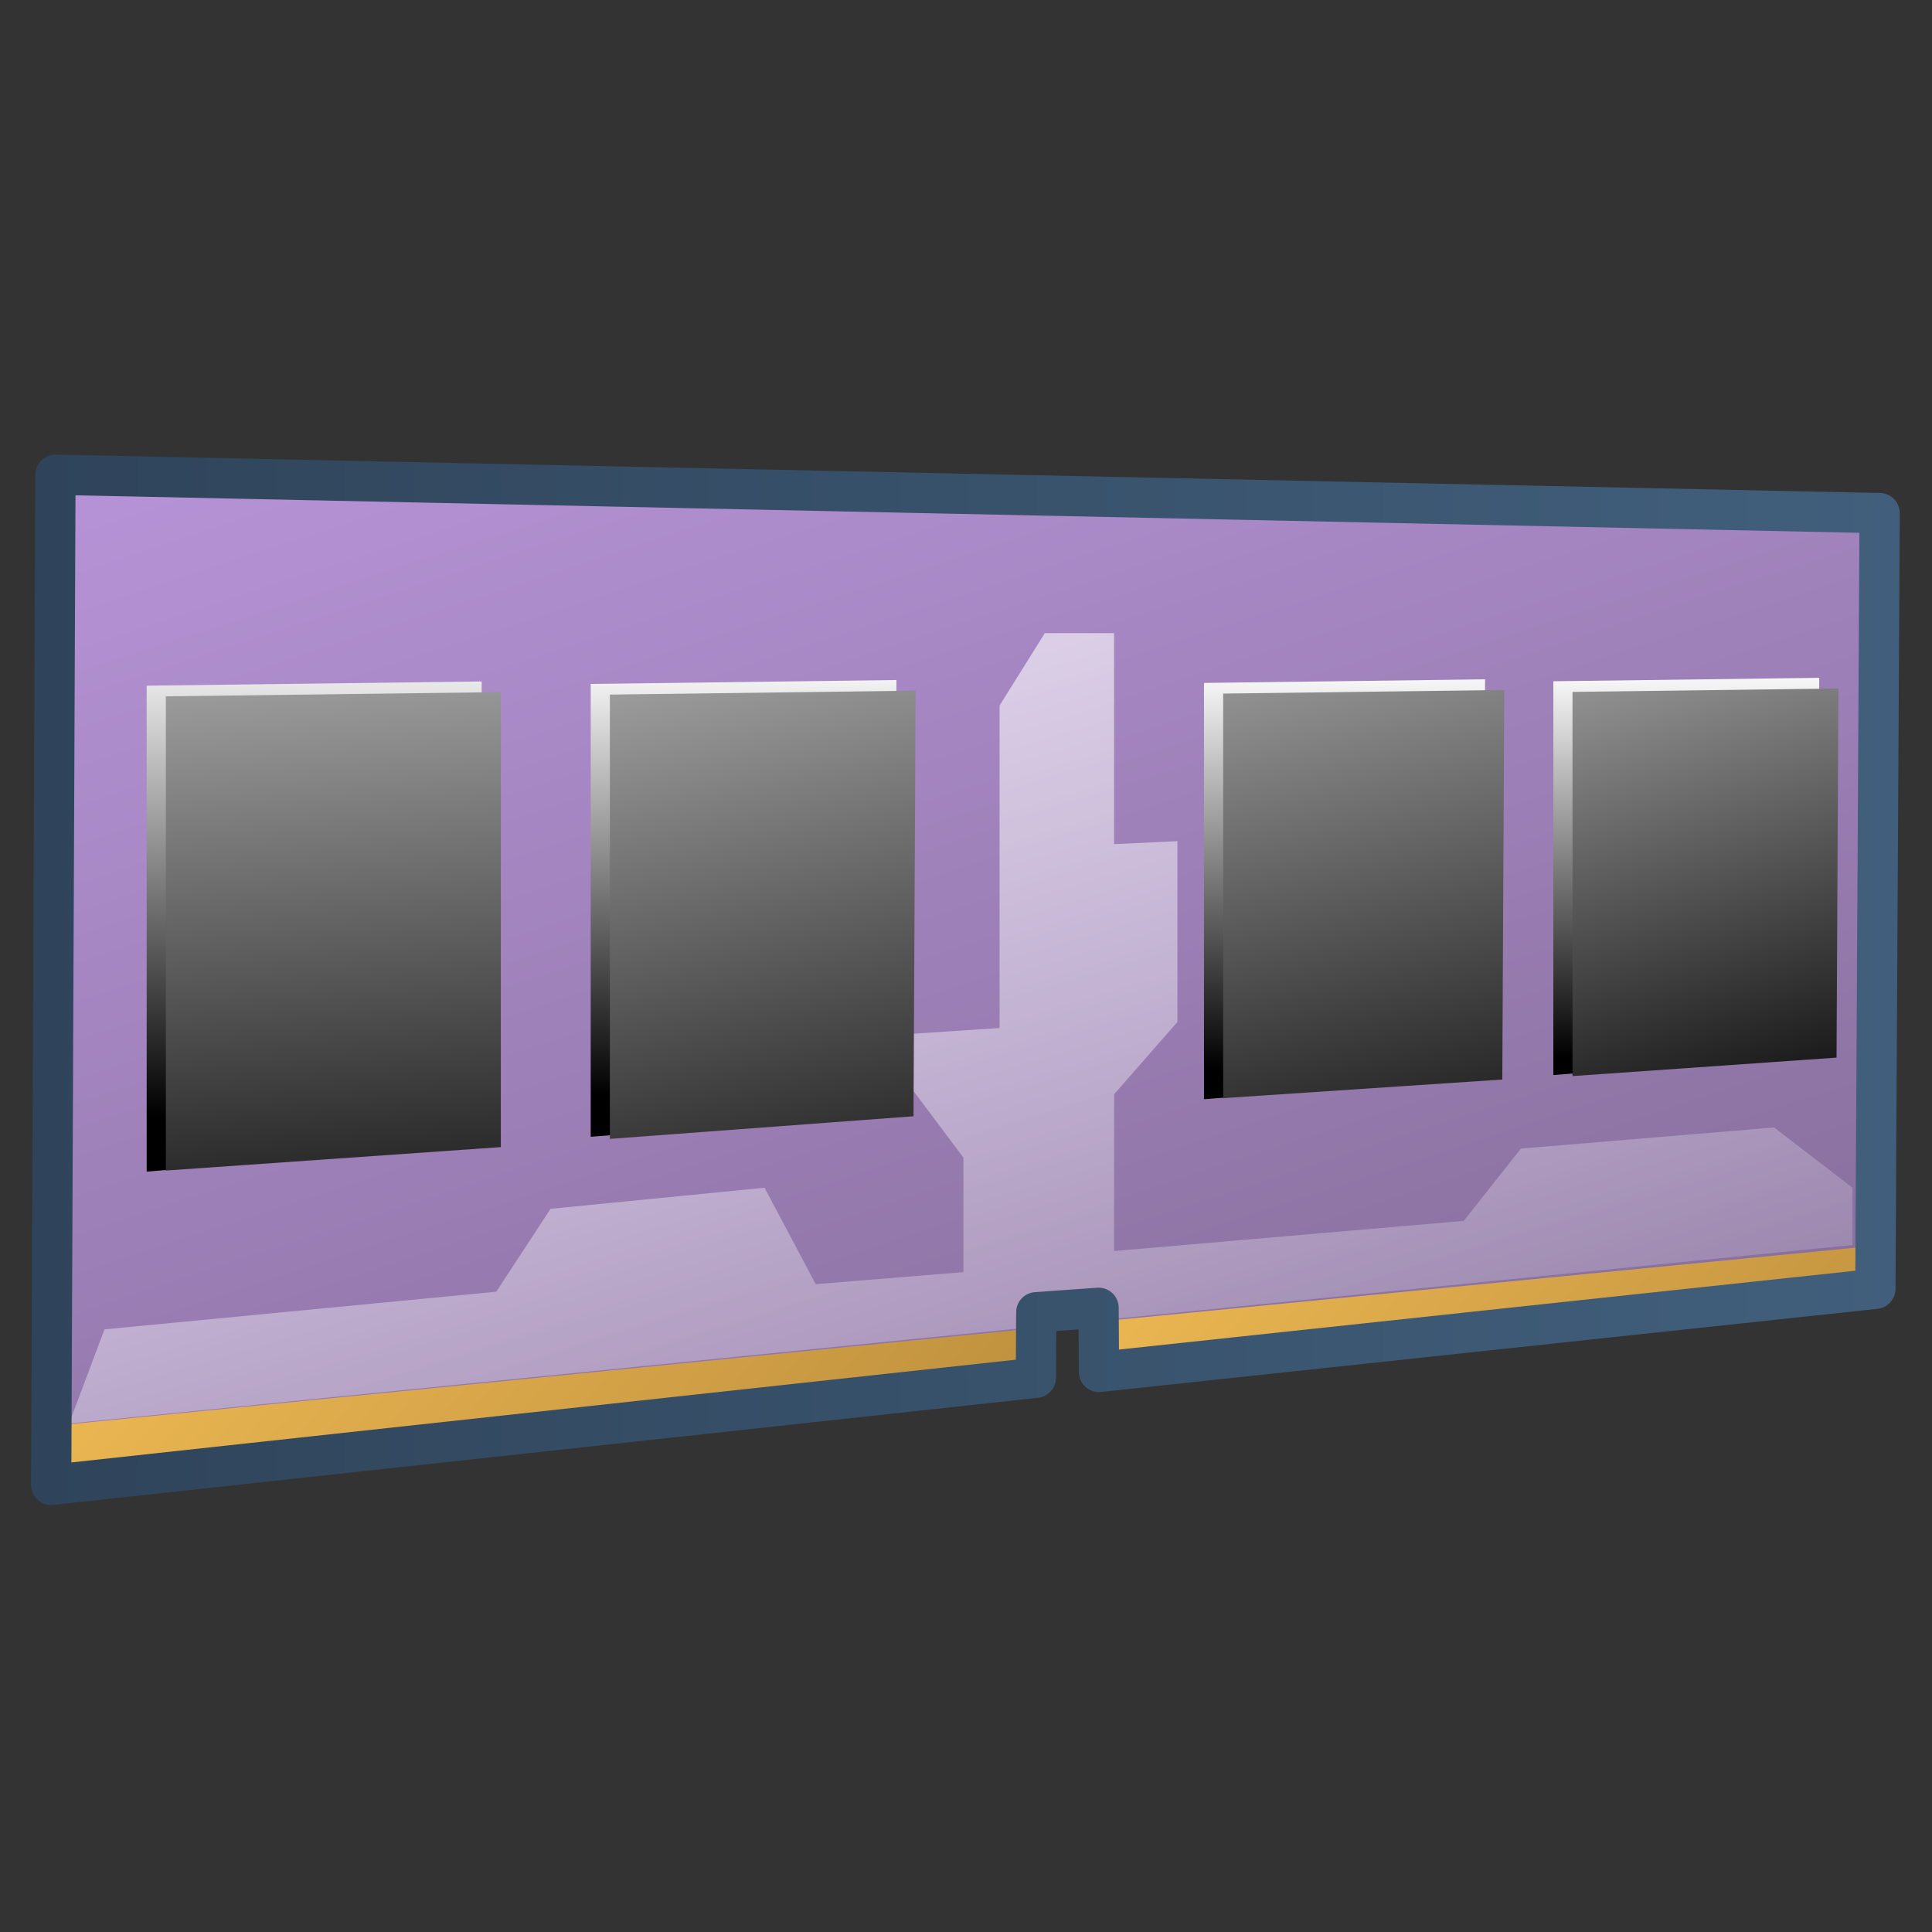 <?xml version="1.0" encoding="UTF-8" standalone="no"?>
<!-- Created with Inkscape (http://www.inkscape.org/) -->
<svg
   xmlns:dc="http://purl.org/dc/elements/1.1/"
   xmlns:cc="http://creativecommons.org/ns#"
   xmlns:rdf="http://www.w3.org/1999/02/22-rdf-syntax-ns#"
   xmlns:svg="http://www.w3.org/2000/svg"
   xmlns="http://www.w3.org/2000/svg"
   xmlns:xlink="http://www.w3.org/1999/xlink"
   xmlns:sodipodi="http://sodipodi.sourceforge.net/DTD/sodipodi-0.dtd"
   xmlns:inkscape="http://www.inkscape.org/namespaces/inkscape"
   width="128"
   height="128"
   id="svg2"
   sodipodi:version="0.32"
   inkscape:version="0.46"
   version="1.0"
   sodipodi:docname="gnome-dev-memory.svg"
   inkscape:output_extension="org.inkscape.output.svg.inkscape">
  <rect width="100%" height="100%" fill="#333333" stroke="none"/>
  <defs
     id="defs4">
    <linearGradient
       inkscape:collect="always"
       xlink:href="#linearGradient8702"
       id="linearGradient29078"
       x1="498.568"
       y1="945.464"
       x2="513.123"
       y2="990.045"
       gradientUnits="userSpaceOnUse"
       gradientTransform="matrix(2.667,0,0,2.667,-1294.138,-2505.175)" />
    <linearGradient
       inkscape:collect="always"
       xlink:href="#linearGradient14705"
       id="linearGradient29082"
       x1="493.288"
       y1="968.199"
       x2="509.461"
       y2="982.6"
       gradientUnits="userSpaceOnUse"
       gradientTransform="matrix(2.667,0,0,2.667,-1294.138,-2505.175)" />
    <linearGradient
       id="linearGradient14705">
      <stop
         style="stop-color:#e9b551;stop-opacity:1;"
         offset="0"
         id="stop14707" />
      <stop
         style="stop-color:#b48739;stop-opacity:1;"
         offset="1"
         id="stop14709" />
    </linearGradient>
    <linearGradient
       inkscape:collect="always"
       xlink:href="#linearGradient14705"
       id="linearGradient29080"
       x1="517.164"
       y1="967.746"
       x2="532.388"
       y2="980.877"
       gradientUnits="userSpaceOnUse"
       gradientTransform="matrix(2.667,0,0,2.667,-1294.138,-2505.175)" />
    <linearGradient
       id="linearGradient9590">
      <stop
         style="stop-color:#ffffff;stop-opacity:0;"
         offset="0"
         id="stop9591" />
      <stop
         style="stop-color:#fff;stop-opacity:1;"
         offset="1"
         id="stop9592" />
    </linearGradient>
    <linearGradient
       inkscape:collect="always"
       xlink:href="#linearGradient9590"
       id="linearGradient29112"
       x1="511.727"
       y1="984.458"
       x2="498.231"
       y2="939.233"
       gradientUnits="userSpaceOnUse"
       gradientTransform="matrix(2.667,0,0,2.667,-1294.138,-2505.175)" />
    <linearGradient
       inkscape:collect="always"
       xlink:href="#linearGradient14753"
       id="linearGradient29092"
       x1="492.414"
       y1="955.197"
       x2="492.302"
       y2="967.102"
       gradientUnits="userSpaceOnUse"
       gradientTransform="matrix(2.667,0,0,2.667,-1294.138,-2505.175)" />
    <linearGradient
       inkscape:collect="always"
       xlink:href="#linearGradient14753"
       id="linearGradient29098"
       x1="503.776"
       y1="955.682"
       x2="503.776"
       y2="966.539"
       gradientUnits="userSpaceOnUse"
       gradientTransform="matrix(2.667,0,0,2.667,-1294.138,-2505.175)" />
    <linearGradient
       inkscape:collect="always"
       xlink:href="#linearGradient14753"
       id="linearGradient29090"
       x1="518.706"
       y1="955.881"
       x2="518.706"
       y2="965.881"
       gradientUnits="userSpaceOnUse"
       gradientTransform="matrix(2.667,0,0,2.667,-1294.138,-2505.175)" />
    <linearGradient
       inkscape:collect="always"
       xlink:href="#linearGradient14753"
       id="linearGradient29084"
       x1="527.197"
       y1="955.899"
       x2="527.197"
       y2="965.604"
       gradientUnits="userSpaceOnUse"
       gradientTransform="matrix(2.667,0,0,2.667,-1294.138,-2505.175)" />
    <linearGradient
       inkscape:collect="always"
       xlink:href="#linearGradient14753"
       id="linearGradient29094"
       x1="492.816"
       y1="945.507"
       x2="494.95"
       y2="972.762"
       gradientUnits="userSpaceOnUse"
       gradientTransform="matrix(2.667,0,0,2.667,-1294.138,-2505.175)" />
    <linearGradient
       inkscape:collect="always"
       xlink:href="#linearGradient14753"
       id="linearGradient29096"
       x1="501.635"
       y1="944.796"
       x2="508.05"
       y2="972.651"
       gradientUnits="userSpaceOnUse"
       gradientTransform="matrix(2.667,0,0,2.667,-1294.138,-2505.175)" />
    <linearGradient
       inkscape:collect="always"
       xlink:href="#linearGradient14753"
       id="linearGradient29088"
       x1="515.691"
       y1="944.581"
       x2="521.905"
       y2="970.788"
       gradientUnits="userSpaceOnUse"
       gradientTransform="matrix(2.667,0,0,2.667,-1294.138,-2505.175)" />
    <linearGradient
       id="linearGradient14753">
      <stop
         style="stop-color:#ffffff;stop-opacity:1;"
         offset="0"
         id="stop14755" />
      <stop
         style="stop-color:#000000;stop-opacity:1;"
         offset="1"
         id="stop14757" />
    </linearGradient>
    <linearGradient
       inkscape:collect="always"
       xlink:href="#linearGradient14753"
       id="linearGradient29086"
       x1="524.371"
       y1="946.086"
       x2="530.976"
       y2="968.1"
       gradientUnits="userSpaceOnUse"
       gradientTransform="matrix(2.667,0,0,2.667,-1294.138,-2505.175)" />
    <linearGradient
       inkscape:collect="always"
       xlink:href="#linearGradient9863"
       id="linearGradient29110"
       x1="486.073"
       y1="1003.784"
       x2="532.501"
       y2="1003.784"
       gradientUnits="userSpaceOnUse"
       gradientTransform="matrix(2.667,0,0,2.667,-1294.138,-2611.841)" />
    <linearGradient
       y2="637.525"
       x2="518.869"
       y1="661.194"
       x1="513.964"
       gradientTransform="translate(-296.487,-601.992)"
       gradientUnits="userSpaceOnUse"
       id="linearGradient10430"
       xlink:href="#linearGradient5344"
       inkscape:collect="always" />
    <linearGradient
       y2="643.219"
       x2="516.5"
       y1="647.791"
       x1="519.958"
       gradientTransform="translate(-296.487,-601.992)"
       gradientUnits="userSpaceOnUse"
       id="linearGradient10427"
       xlink:href="#linearGradient5316"
       inkscape:collect="always" />
    <linearGradient
       y2="650.176"
       x2="519.575"
       y1="632.925"
       x1="512.302"
       gradientTransform="translate(-296.487,-601.992)"
       gradientUnits="userSpaceOnUse"
       id="linearGradient10424"
       xlink:href="#linearGradient5344"
       inkscape:collect="always" />
    <linearGradient
       y2="643.657"
       x2="524.125"
       y1="667.563"
       x1="526.062"
       gradientTransform="translate(-296.487,-601.992)"
       gradientUnits="userSpaceOnUse"
       id="linearGradient10419"
       xlink:href="#linearGradient5344"
       inkscape:collect="always" />
    <linearGradient
       y2="646.904"
       x2="503.557"
       y1="636.319"
       x1="506.666"
       gradientTransform="matrix(2.641,0,0,2.641,-1283.108,-1664.939)"
       gradientUnits="userSpaceOnUse"
       id="linearGradient6540"
       xlink:href="#linearGradient5344"
       inkscape:collect="always" />
    <linearGradient
       y2="645.419"
       x2="501.489"
       y1="636.982"
       x1="506.96"
       gradientTransform="matrix(2.641,0,0,2.641,-1268.254,-1664.609)"
       gradientUnits="userSpaceOnUse"
       id="linearGradient6538"
       xlink:href="#linearGradient5165-9"
       inkscape:collect="always" />
    <filter
       id="filter20342"
       inkscape:collect="always">
      <feGaussianBlur
         id="feGaussianBlur20344"
         stdDeviation="0.544"
         inkscape:collect="always" />
    </filter>
    <linearGradient
       y2="399.891"
       x2="628.886"
       y1="338.366"
       x1="661.809"
       gradientTransform="translate(-416.599,-341.992)"
       gradientUnits="userSpaceOnUse"
       id="linearGradient10161"
       xlink:href="#linearGradient5344"
       inkscape:collect="always" />
    <linearGradient
       y2="672.062"
       x2="536.151"
       y1="635.969"
       x1="515.312"
       gradientTransform="matrix(2.641,0,0,2.641,-1268.254,-1664.609)"
       gradientUnits="userSpaceOnUse"
       id="linearGradient6544"
       xlink:href="#linearGradient5439"
       inkscape:collect="always" />
    <linearGradient
       inkscape:collect="always"
       xlink:href="#linearGradient5362"
       id="linearGradient15513"
       gradientUnits="userSpaceOnUse"
       gradientTransform="matrix(2.667,0,0,2.667,-1293.838,-1683.122)"
       x1="504.92"
       y1="635.446"
       x2="504.482"
       y2="641.102" />
    <linearGradient
       inkscape:collect="always"
       xlink:href="#linearGradient5344"
       id="linearGradient15517"
       gradientUnits="userSpaceOnUse"
       gradientTransform="matrix(2.667,0,0,2.667,-1293.838,-1683.122)"
       x1="519.313"
       y1="723.67"
       x2="511.427"
       y2="667.208" />
    <linearGradient
       inkscape:collect="always"
       xlink:href="#linearGradient9863"
       id="linearGradient15519"
       gradientUnits="userSpaceOnUse"
       gradientTransform="matrix(2.667,0,0,2.667,-2413.838,-1096.622)"
       x1="927.935"
       y1="459.109"
       x2="927.935"
       y2="410.981" />
    <linearGradient
       inkscape:collect="always"
       xlink:href="#linearGradient5344"
       id="linearGradient15566"
       gradientUnits="userSpaceOnUse"
       gradientTransform="matrix(2.667,0,0,2.667,-1133.838,-1417.163)"
       x1="533.948"
       y1="471.777"
       x2="436.885"
       y2="567.902" />
    <linearGradient
       inkscape:collect="always"
       xlink:href="#linearGradient5398"
       id="linearGradient15529"
       gradientUnits="userSpaceOnUse"
       gradientTransform="matrix(1.628,0,0,1.628,47.012,2.365)"
       x1="43.788"
       y1="2.722"
       x2="-13.959"
       y2="60.469" />
    <linearGradient
       inkscape:collect="always"
       xlink:href="#linearGradient5439"
       id="linearGradient15562"
       gradientUnits="userSpaceOnUse"
       gradientTransform="matrix(2.667,0,0,2.667,-1134.96,-1416.456)"
       x1="457.896"
       y1="539.887"
       x2="457.896"
       y2="569.065" />
    <linearGradient
       inkscape:collect="always"
       xlink:href="#linearGradient5439"
       id="linearGradient15559"
       gradientUnits="userSpaceOnUse"
       x1="459.766"
       y1="546.19"
       x2="459.766"
       y2="583.901"
       gradientTransform="matrix(2.667,0,0,2.667,-1134.371,-1416.456)" />
    <linearGradient
       id="linearGradient4508">
      <stop
         offset="0"
         style="stop-color:#75aadb;stop-opacity:1"
         id="stop4510" />
      <stop
         offset="1"
         style="stop-color:#5a83a9;stop-opacity:1"
         id="stop4512" />
    </linearGradient>
    <linearGradient
       inkscape:collect="always"
       xlink:href="#linearGradient4508"
       id="linearGradient15556"
       gradientUnits="userSpaceOnUse"
       gradientTransform="matrix(2.667,0,0,2.667,-1134.371,-1414.393)"
       x1="456.313"
       y1="551.465"
       x2="456.313"
       y2="554.899" />
    <linearGradient
       id="linearGradient12578">
      <stop
         id="stop12580"
         offset="0"
         style="stop-color:#e9b551;stop-opacity:1;" />
      <stop
         id="stop12582"
         offset="1"
         style="stop-color:#b48739;stop-opacity:1;" />
    </linearGradient>
    <linearGradient
       id="linearGradient5165-9">
      <stop
         offset="0"
         style="stop-color:#ffffff;stop-opacity:1"
         id="stop5167-6" />
      <stop
         offset="1"
         style="stop-color:#ffffff;stop-opacity:0"
         id="stop5169-7" />
    </linearGradient>
    <linearGradient
       id="linearGradient9121">
      <stop
         style="stop-color:#2f445a;stop-opacity:1"
         offset="0"
         id="stop9123" />
      <stop
         style="stop-color:#415f7c;stop-opacity:1"
         offset="1"
         id="stop9125" />
    </linearGradient>
    <linearGradient
       id="linearGradient12594">
      <stop
         id="stop12596"
         offset="0"
         style="stop-color:#e9b551;stop-opacity:1;" />
      <stop
         id="stop12598"
         offset="1"
         style="stop-color:#e9b551;stop-opacity:0;" />
    </linearGradient>
    <linearGradient
       id="linearGradient5316">
      <stop
         style="stop-color:#b995da;stop-opacity:1;"
         offset="0"
         id="stop5320" />
      <stop
         style="stop-color:#766287;stop-opacity:1;"
         offset="1"
         id="stop5322" />
    </linearGradient>
    <linearGradient
       id="linearGradient9863">
      <stop
         style="stop-color:#2f445a;stop-opacity:1;"
         offset="0"
         id="stop9865" />
      <stop
         style="stop-color:#415f7c;stop-opacity:1"
         offset="1"
         id="stop9867" />
    </linearGradient>
    <linearGradient
       id="linearGradient12336">
      <stop
         id="stop12338"
         offset="0"
         style="stop-color:#ff6e00;stop-opacity:1;" />
      <stop
         id="stop12340"
         offset="1"
         style="stop-color:#eb2600;stop-opacity:1;" />
    </linearGradient>
    <linearGradient
       id="linearGradient5362">
      <stop
         style="stop-color:#ffffff;stop-opacity:1;"
         offset="0"
         id="stop5364" />
      <stop
         style="stop-color:#ffffff;stop-opacity:0;"
         offset="1"
         id="stop5366" />
    </linearGradient>
    <linearGradient
       id="linearGradient5439">
      <stop
         style="stop-color:#ffffff;stop-opacity:1;"
         offset="0"
         id="stop5441" />
      <stop
         style="stop-color:#000000;stop-opacity:1;"
         offset="1"
         id="stop5443" />
    </linearGradient>
    <linearGradient
       inkscape:collect="always"
       xlink:href="#linearGradient5439"
       id="linearGradient13309"
       gradientUnits="userSpaceOnUse"
       x1="499.907"
       y1="953.395"
       x2="652.752"
       y2="1116.941"
       gradientTransform="matrix(2.677,0,0,2.677,-1298.677,-2514.903)" />
    <linearGradient
       inkscape:collect="always"
       id="linearGradient5398">
      <stop
         style="stop-color:#87c6ff;stop-opacity:1;"
         offset="0"
         id="stop5400" />
      <stop
         style="stop-color:#87c6ff;stop-opacity:0"
         offset="1"
         id="stop5402" />
    </linearGradient>
    <linearGradient
       inkscape:collect="always"
       xlink:href="#linearGradient5398"
       id="linearGradient13322"
       gradientUnits="userSpaceOnUse"
       x1="500.878"
       y1="948.12"
       x2="500.878"
       y2="953.175"
       gradientTransform="matrix(2.677,0,0,2.677,-1298.677,-2514.903)" />
    <linearGradient
       id="linearGradient5344">
      <stop
         style="stop-color:#000000;stop-opacity:1;"
         offset="0"
         id="stop5346" />
      <stop
         style="stop-color:#000000;stop-opacity:0;"
         offset="1"
         id="stop5348" />
    </linearGradient>
    <linearGradient
       inkscape:collect="always"
       xlink:href="#linearGradient5344"
       id="linearGradient13314"
       gradientUnits="userSpaceOnUse"
       x1="544.89"
       y1="919.058"
       x2="506.015"
       y2="969.808"
       gradientTransform="translate(-485.21,-859.439)" />
    <linearGradient
       id="linearGradient8702">
      <stop
         id="stop8704"
         offset="0"
         style="stop-color:#b995da;stop-opacity:1;" />
      <stop
         id="stop8706"
         offset="1"
         style="stop-color:#766287;stop-opacity:1;" />
    </linearGradient>
    <linearGradient
       inkscape:collect="always"
       xlink:href="#linearGradient8702"
       id="linearGradient13316"
       gradientUnits="userSpaceOnUse"
       gradientTransform="matrix(2.677,0,0,2.677,-1779.542,-994.637)"
       x1="700.131"
       y1="378.87"
       x2="707.805"
       y2="395.749" />
    <inkscape:perspective
       sodipodi:type="inkscape:persp3d"
       inkscape:vp_x="0 : 526.18109 : 1"
       inkscape:vp_y="0 : 1000 : 0"
       inkscape:vp_z="744.09448 : 526.18109 : 1"
       inkscape:persp3d-origin="372.04724 : 350.78739 : 1"
       id="perspective10" />
  </defs>
  <sodipodi:namedview
     id="base"
     pagecolor="#ffffff"
     bordercolor="#666666"
     borderopacity="1.0"
     inkscape:pageopacity="0.0"
     inkscape:pageshadow="2"
     inkscape:zoom="1.7692308"
     inkscape:cx="31.789817"
     inkscape:cy="46.787501"
     inkscape:document-units="px"
     inkscape:current-layer="layer1"
     showgrid="false"
     inkscape:showpageshadow="false"
     inkscape:window-width="1024"
     inkscape:window-height="714"
     inkscape:window-x="0"
     inkscape:window-y="24"
     showguides="true"
     inkscape:guide-bbox="true" />
  <g
     inkscape:label="Capa 1"
     inkscape:groupmode="layer"
     id="layer1">
    <path
       style="fill:url(#linearGradient29078);fill-rule:evenodd;stroke:none;stroke-width:1px;stroke-linecap:butt;stroke-linejoin:miter;stroke-opacity:1;display:inline"
       d="M 124.531,33.995 L 124.248,85.388 L 71.681,91.036 L 71.652,86.645 L 69.857,86.868 L 69.831,91.21 L 3.391,98.377 L 3.673,31.453 L 124.531,33.995 z"
       id="path29052"
       sodipodi:nodetypes="ccccccccc" />
    <path
       style="fill:url(#linearGradient29082);fill-rule:evenodd;stroke:none;stroke-width:1px;stroke-linecap:butt;stroke-linejoin:miter;stroke-opacity:1;display:inline"
       d="M 69.794,91.12 L 69.869,87.875 L 3.528,94.464 L 3.428,98.258 L 69.794,91.12 z"
       id="path29056"
       sodipodi:nodetypes="ccccc" />
    <path
       style="fill:url(#linearGradient29080);fill-rule:evenodd;stroke:none;stroke-width:1px;stroke-linecap:butt;stroke-linejoin:miter;stroke-opacity:1;display:inline"
       d="M 71.616,87.676 L 71.666,91.02 L 124.23,85.379 L 124.23,82.534 L 71.616,87.676 z"
       id="path29058" />
    <path
       style="fill:url(#linearGradient29112);fill-rule:evenodd;stroke:none;stroke-width:1px;stroke-linecap:butt;stroke-linejoin:miter;stroke-opacity:1;display:inline"
       d="M 4.576,94.315 L 6.922,88.075 L 32.88,85.579 L 36.474,80.088 L 50.651,78.69 L 54.045,85.08 L 63.829,84.281 L 63.829,76.694 L 60.235,71.902 L 60.235,68.507 L 66.225,68.108 L 66.225,46.743 L 69.22,41.951 L 73.812,41.951 L 73.812,55.928 L 78.006,55.728 L 78.006,67.709 L 73.812,72.501 L 73.812,82.884 L 96.974,80.887 L 100.768,76.095 L 117.541,74.697 L 122.732,78.69 L 122.732,82.484 L 4.576,94.315 z"
       id="path29060"
       sodipodi:nodetypes="ccccccccccccccccccccccccc" />
    <path
       style="fill:url(#linearGradient29092);fill-rule:evenodd;stroke:none;stroke-width:1px;stroke-linecap:butt;stroke-linejoin:miter;stroke-opacity:1;display:inline"
       d="M 9.718,45.428 L 9.718,77.622 L 31.911,75.787 L 31.911,45.149 L 9.718,45.428 z"
       id="path29062"
       sodipodi:nodetypes="ccccc" />
    <path
       sodipodi:nodetypes="ccccc"
       id="path29064"
       d="M 39.136,45.313 L 39.136,75.313 L 59.251,73.744 L 59.392,45.053 L 39.136,45.313 z"
       style="fill:url(#linearGradient29098);fill-rule:evenodd;stroke:none;stroke-width:0.932px;stroke-linecap:butt;stroke-linejoin:miter;stroke-opacity:1;display:inline" />
    <path
       style="fill:url(#linearGradient29090);fill-rule:evenodd;stroke:none;stroke-width:0.857px;stroke-linecap:butt;stroke-linejoin:miter;stroke-opacity:1;display:inline"
       d="M 79.768,45.246 L 79.768,72.825 L 98.26,71.382 L 98.39,45.007 L 79.768,45.246 z"
       id="path29066"
       sodipodi:nodetypes="ccccc" />
    <path
       sodipodi:nodetypes="ccccc"
       id="path29068"
       d="M 102.913,45.135 L 102.913,71.223 L 120.406,69.859 L 120.529,44.908 L 102.913,45.135 z"
       style="fill:url(#linearGradient29084);fill-rule:evenodd;stroke:none;stroke-width:0.81px;stroke-linecap:butt;stroke-linejoin:miter;stroke-opacity:1;display:inline" />
    <path
       sodipodi:nodetypes="ccccc"
       id="path29070"
       d="M 10.989,46.134 L 10.989,77.552 L 33.181,75.999 L 33.181,45.855 L 10.989,46.134 z"
       style="fill:url(#linearGradient29094);fill-rule:evenodd;stroke:none;stroke-width:1px;stroke-linecap:butt;stroke-linejoin:miter;stroke-opacity:1;display:inline" />
    <path
       style="fill:url(#linearGradient29096);fill-rule:evenodd;stroke:none;stroke-width:0.932px;stroke-linecap:butt;stroke-linejoin:miter;stroke-opacity:1;display:inline"
       d="M 40.406,46.019 L 40.406,75.454 L 60.522,73.955 L 60.663,45.758 L 40.406,46.019 z"
       id="path29072"
       sodipodi:nodetypes="ccccc" />
    <path
       sodipodi:nodetypes="ccccc"
       id="path29074"
       d="M 81.039,45.952 L 81.039,72.754 L 99.531,71.523 L 99.661,45.713 L 81.039,45.952 z"
       style="fill:url(#linearGradient29088);fill-rule:evenodd;stroke:none;stroke-width:0.857px;stroke-linecap:butt;stroke-linejoin:miter;stroke-opacity:1;display:inline" />
    <path
       style="fill:url(#linearGradient29086);fill-rule:evenodd;stroke:none;stroke-width:0.81px;stroke-linecap:butt;stroke-linejoin:miter;stroke-opacity:1;display:inline"
       d="M 104.183,45.84 L 104.183,71.294 L 121.676,70.07 L 121.799,45.614 L 104.183,45.84 z"
       id="path29076"
       sodipodi:nodetypes="ccccc" />
    <path
       sodipodi:nodetypes="ccccccccc"
       id="path29100"
       d="M 124.531,33.995 L 124.248,85.388 L 72.811,90.895 L 72.783,86.645 L 68.656,86.939 L 68.63,91.28 L 3.391,98.377 L 3.673,31.453 L 124.531,33.995 z"
       style="fill:none;fill-rule:evenodd;stroke:url(#linearGradient29110);stroke-width:2.667;stroke-linecap:round;stroke-linejoin:round;stroke-opacity:1;display:inline;stroke-miterlimit:4;stroke-dasharray:none" />
  </g>
</svg>
